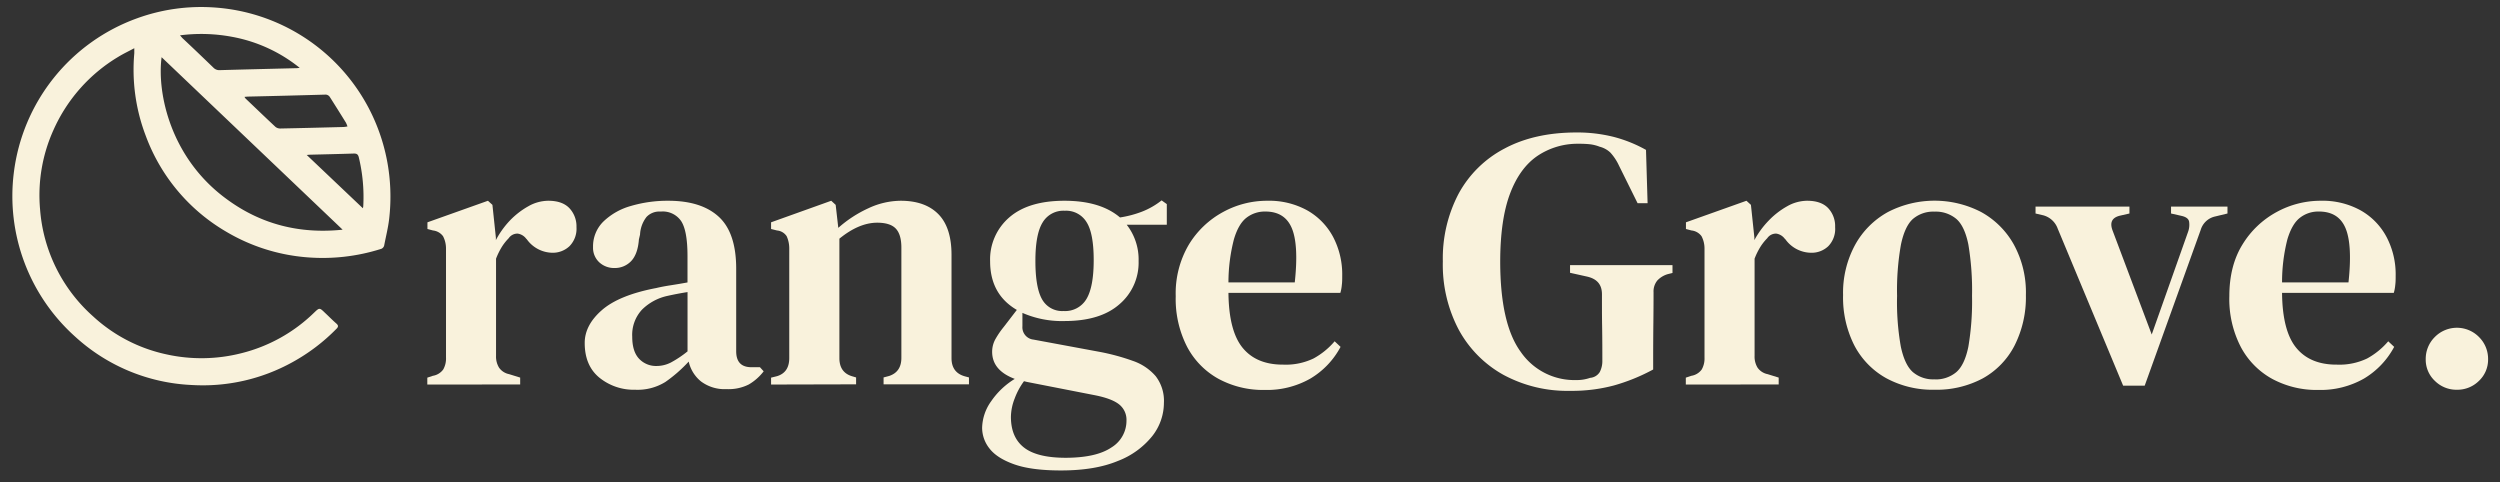 <svg id="Layer_1" data-name="Layer 1" xmlns="http://www.w3.org/2000/svg" viewBox="0 0 726 140"><rect x="0" y="0" width="726" height="140" fill="#333333" stroke="none"/><defs><style>.cls-1{fill:#f9f2dc;}</style></defs><path class="cls-1" d="M124.09,111.67v-2l1.62-.54a4.64,4.64,0,0,0,3-1.83,6.43,6.43,0,0,0,.81-3.45V72.21a7.71,7.71,0,0,0-.86-3.61,4.17,4.17,0,0,0-2.91-1.67l-1.62-.43V64.56l17.57-6.26L143,59.49l1,9.49v.75A25.47,25.47,0,0,1,148,64.12a22.91,22.91,0,0,1,5.39-4.2,11.87,11.87,0,0,1,5.82-1.62c2.74,0,4.78.72,6.15,2.16a7.69,7.69,0,0,1,2.05,5.5,7.2,7.2,0,0,1-2.05,5.55,7.06,7.06,0,0,1-5,1.89A9.31,9.31,0,0,1,153,69.51l-.21-.21a3.77,3.77,0,0,0-2.43-1.46,3.06,3.06,0,0,0-2.64,1.35,14.4,14.4,0,0,0-2,2.53,20.72,20.72,0,0,0-1.67,3.4v28.25a6.14,6.14,0,0,0,.87,3.39,4.66,4.66,0,0,0,2.91,1.89l3.23,1v2Z"/><path class="cls-1" d="M184.46,113.18a15.82,15.82,0,0,1-10.4-3.51q-4.26-3.49-4.26-10.08,0-5.18,5-9.54t15.8-6.41q1.83-.44,4.26-.81c1.61-.25,3.21-.52,4.79-.81V74.37q0-7.34-1.83-10.14a6.44,6.44,0,0,0-5.82-2.8h-.32A5.12,5.12,0,0,0,187.75,63a9,9,0,0,0-1.88,5.12l-.33,1.4c-.21,2.88-1,5-2.26,6.31a6.5,6.5,0,0,1-4.85,2A6.31,6.31,0,0,1,174,76.15a5.75,5.75,0,0,1-1.78-4.37,10.11,10.11,0,0,1,3-7.44,18.82,18.82,0,0,1,8-4.53,37.72,37.72,0,0,1,10.84-1.51q9.6,0,14.66,4.64T213.79,78v24q0,4.64,4.42,4.64h2.48l1.08,1.19a15,15,0,0,1-4.32,3.82,13.09,13.09,0,0,1-6.47,1.35,11.45,11.45,0,0,1-7.38-2.21A10.3,10.3,0,0,1,200,105a41.33,41.33,0,0,1-6.79,5.93A15.3,15.3,0,0,1,184.46,113.18Zm6.26-6.9a9.11,9.11,0,0,0,4.09-1,31.07,31.07,0,0,0,4.85-3.24V84.82c-1.86.29-3.77.65-5.71,1.08a15,15,0,0,0-7.49,4,10.74,10.74,0,0,0-2.86,7.87c0,2.88.66,5,2,6.42A6.72,6.72,0,0,0,190.72,106.28Z"/><path class="cls-1" d="M223.92,111.67v-2l1.73-.43q3.56-1.08,3.55-5.28V72.1a8.56,8.56,0,0,0-.75-3.5,3.75,3.75,0,0,0-2.8-1.67l-1.73-.43V64.56l17.47-6.26,1.29,1.19.76,6.68a35.22,35.22,0,0,1,8.67-5.66,22.52,22.52,0,0,1,9.44-2.21q7.11,0,10.94,3.88T276.32,74v30q0,4.21,3.88,5.29l1.19.32v2h-24.8v-2l1.62-.43q3.56-1.18,3.55-5.28v-32q0-3.78-1.61-5.5t-5.39-1.73q-5.3,0-11,4.64V104q0,4.21,3.77,5.29l1.08.32v2Z"/><path class="cls-1" d="M309.09,93.23a28.58,28.58,0,0,1-12.18-2.37v3.88a3.6,3.6,0,0,0,3.23,3.88l19.19,3.56a63.06,63.06,0,0,1,9.71,2.64,15.21,15.21,0,0,1,6.57,4.42A11.72,11.72,0,0,1,338,117a15.66,15.66,0,0,1-3.39,9.65,23.57,23.57,0,0,1-10,7.22q-6.63,2.76-16.55,2.75-8.52,0-13.53-1.78t-7.17-4.58a9.69,9.69,0,0,1-2.15-6,13.74,13.74,0,0,1,2.64-7.76,22.43,22.43,0,0,1,6.84-6.47q-6.57-2.47-6.57-7.87a7.54,7.54,0,0,1,1-3.77,25.33,25.33,0,0,1,2.37-3.45L295.29,90q-7.76-4.53-7.76-14.13a16.1,16.1,0,0,1,5.55-12.72q5.55-4.84,16-4.85t16.17,4.85a30.57,30.57,0,0,0,6.47-1.72,21.9,21.9,0,0,0,5.61-3.24l1.51,1.08v6H327.2a16.37,16.37,0,0,1,3.45,10.56,15.84,15.84,0,0,1-5.55,12.51Q319.55,93.24,309.09,93.23Zm-15.52,27.82q0,5.92,3.77,8.89t12,3q9,0,13.42-3a9.06,9.06,0,0,0,4.37-7.81,5.7,5.7,0,0,0-2.21-4.75q-2.22-1.72-7.39-2.69l-19.3-3.78-.86-.21a20.27,20.27,0,0,0-2.7,5A15.15,15.15,0,0,0,293.57,121.05Zm15.31-30.73a7.17,7.17,0,0,0,6.63-3.5q2.1-3.51,2.1-11.27t-2.05-11a6.94,6.94,0,0,0-6.36-3.35,7,7,0,0,0-6.42,3.4q-2.1,3.39-2.1,11.16t1.94,11.16A6.67,6.67,0,0,0,308.88,90.32Z"/><path class="cls-1" d="M368,58.3a22.92,22.92,0,0,1,11.65,2.81,19.27,19.27,0,0,1,7.49,7.7,23.42,23.42,0,0,1,2.64,11.27c0,.93,0,1.82-.11,2.64a11.1,11.1,0,0,1-.43,2.32H356.74q.11,11.1,4.15,16t11.81,4.85a18.65,18.65,0,0,0,8.73-1.78,21.62,21.62,0,0,0,6.15-5l1.72,1.62a23.52,23.52,0,0,1-8.79,9.22,25.45,25.45,0,0,1-13.2,3.29,27.25,27.25,0,0,1-13.48-3.24,22.73,22.73,0,0,1-9.11-9.32A30.37,30.37,0,0,1,341.43,86a27.85,27.85,0,0,1,3.83-15,26.28,26.28,0,0,1,9.92-9.43A26.55,26.55,0,0,1,368,58.3Zm-.53,3.13A8.68,8.68,0,0,0,362,63.21c-1.55,1.18-2.77,3.27-3.66,6.25A50.45,50.45,0,0,0,356.74,82H376q1.18-10.89-.86-15.74T367.42,61.43Z"/><path class="cls-1" d="M455.93,113.5a39,39,0,0,1-19.3-4.63,32.94,32.94,0,0,1-13-13.1A40.41,40.41,0,0,1,419,75.87a40.34,40.34,0,0,1,4.58-19.62,32.08,32.08,0,0,1,13.31-13.1q8.73-4.68,20.92-4.68a43.33,43.33,0,0,1,10.83,1.29A39.38,39.38,0,0,1,478,43.53L478.46,59h-2.91l-5.39-10.89a15.08,15.08,0,0,0-2.48-3.77,7,7,0,0,0-3.13-1.73,11.46,11.46,0,0,0-2.7-.7,27.43,27.43,0,0,0-3.34-.16,20.85,20.85,0,0,0-12,3.5q-5.18,3.51-8,11t-2.85,19.62q0,18.22,6,26.37a18.9,18.9,0,0,0,16,8.13,11.73,11.73,0,0,0,4.1-.64,3.63,3.63,0,0,0,2.8-1.67,6.92,6.92,0,0,0,.76-3.4c0-3,0-6.16-.06-9.65s-.05-6.66-.05-9.54-1.48-4.53-4.42-5.17l-4.85-1.08V77h29.75v2.27l-1.29.32a6.66,6.66,0,0,0-3.13,1.89,5,5,0,0,0-1.08,3.39q0,4.32-.05,8.79t-.06,9v4.64a55.24,55.24,0,0,1-11.37,4.63A47.17,47.17,0,0,1,455.93,113.5Z"/><path class="cls-1" d="M489.56,111.67v-2l1.62-.54a4.61,4.61,0,0,0,3-1.83,6.43,6.43,0,0,0,.81-3.45V72.21a7.71,7.71,0,0,0-.86-3.61,4.13,4.13,0,0,0-2.91-1.67l-1.62-.43V64.56l17.57-6.26,1.3,1.19,1,9.49v.75a25.52,25.52,0,0,1,4.1-5.61,22.91,22.91,0,0,1,5.39-4.2,11.87,11.87,0,0,1,5.82-1.62q4.1,0,6.14,2.16a7.65,7.65,0,0,1,2,5.5,7.17,7.17,0,0,1-2,5.55,7,7,0,0,1-5,1.89,9.29,9.29,0,0,1-7.43-3.89l-.22-.21a3.77,3.77,0,0,0-2.43-1.46,3.06,3.06,0,0,0-2.64,1.35,14.36,14.36,0,0,0-2,2.53,20,20,0,0,0-1.67,3.4v28.25a6.14,6.14,0,0,0,.86,3.39,4.66,4.66,0,0,0,2.91,1.89l3.23,1v2Z"/><path class="cls-1" d="M561.79,113.18a28.24,28.24,0,0,1-14-3.34,23.16,23.16,0,0,1-9.27-9.49,30.72,30.72,0,0,1-3.29-14.66A29.12,29.12,0,0,1,538.78,71a24.21,24.21,0,0,1,9.48-9.43,29.47,29.47,0,0,1,27.06,0A24.24,24.24,0,0,1,584.81,71a29,29,0,0,1,3.51,14.72A31,31,0,0,1,585,100.4a22.81,22.81,0,0,1-9.22,9.49A28.49,28.49,0,0,1,561.79,113.18Zm0-3a9.3,9.3,0,0,0,6.31-2.1c1.62-1.4,2.79-3.87,3.51-7.39a78.84,78.84,0,0,0,1.07-14.77A80.62,80.62,0,0,0,571.61,71q-1.08-5.34-3.51-7.44a9.3,9.3,0,0,0-6.31-2.1,9.09,9.09,0,0,0-6.25,2.1q-2.37,2.1-3.5,7.44a75.64,75.64,0,0,0-1.13,14.93A74,74,0,0,0,552,100.67c.75,3.52,1.92,6,3.5,7.39A9.09,9.09,0,0,0,561.79,110.16Z"/><path class="cls-1" d="M616.56,112l-19-45.6a6.15,6.15,0,0,0-4.21-3.88L591.12,62v-2h27.27v2l-2.8.64c-2.3.58-3,2-2.05,4.43l11.32,30.07,10.57-29.86a5.94,5.94,0,0,0,.27-3c-.18-.76-.88-1.28-2.1-1.57L630.47,62v-2h16.39v2l-3.56.86a5.62,5.62,0,0,0-4.21,3.88L622.82,112Z"/><path class="cls-1" d="M673.92,58.3a22.85,22.85,0,0,1,11.64,2.81,19.2,19.2,0,0,1,7.49,7.7,23.31,23.31,0,0,1,2.65,11.27c0,.93,0,1.82-.11,2.64a11.79,11.79,0,0,1-.43,2.32H662.71q.1,11.1,4.15,16t11.8,4.85a18.66,18.66,0,0,0,8.74-1.78,21.72,21.72,0,0,0,6.14-5l1.73,1.62a23.66,23.66,0,0,1-8.79,9.22,25.49,25.49,0,0,1-13.21,3.29,27.23,27.23,0,0,1-13.47-3.24,22.67,22.67,0,0,1-9.11-9.32A30.26,30.26,0,0,1,647.4,86q0-8.83,3.82-15a26.28,26.28,0,0,1,9.92-9.43A26.56,26.56,0,0,1,673.92,58.3Zm-.54,3.13a8.63,8.63,0,0,0-5.44,1.78c-1.55,1.18-2.77,3.27-3.67,6.25A50.06,50.06,0,0,0,662.71,82H682q1.18-10.89-.86-15.74T673.38,61.43Z"/><path class="cls-1" d="M713.48,113.18a8.85,8.85,0,0,1-6.41-2.59,8.43,8.43,0,0,1-2.64-6.25,8.92,8.92,0,0,1,2.64-6.47,9,9,0,0,1,12.83,0,8.92,8.92,0,0,1,2.64,6.47,8.43,8.43,0,0,1-2.64,6.25A8.85,8.85,0,0,1,713.48,113.18Z"/><path class="cls-1" d="M39,14c-1.7.91-3.23,1.63-4.66,2.51A47,47,0,0,0,15.58,37.64,46,46,0,0,0,11.63,60.7,46.21,46.21,0,0,0,27,91.84a45.48,45.48,0,0,0,21.35,11.07,46.93,46.93,0,0,0,21.79-.35,46.21,46.21,0,0,0,21-11.69c1.64-1.57,1.63-1.58,3.26,0,1.08,1,2.14,2.1,3.27,3.08.68.59.59,1,0,1.57a54.75,54.75,0,0,1-12.73,9.65,53.73,53.73,0,0,1-29.35,6.63,53.64,53.64,0,0,1-33.72-14A54.77,54.77,0,0,1,4,50.28a54.8,54.8,0,0,1,35.9-45,54.53,54.53,0,0,1,22-3.13,54.81,54.81,0,0,1,45.05,29,55.29,55.29,0,0,1,5.43,15.4,56,56,0,0,1,.64,16.94c-.29,2.58-.94,5.12-1.43,7.67a1.41,1.41,0,0,1-1.12,1.18,56.07,56.07,0,0,1-21.23,2.39,54.38,54.38,0,0,1-23.54-7.44,53.77,53.77,0,0,1-23.39-27.9A53.75,53.75,0,0,1,39,15.46C39,15.08,39,14.7,39,14Zm7.93,2.61c-1.38,10.56,2.65,29.26,18.72,41.08C75.68,65.14,87,68,99.5,66.7Zm5.32-6.38c.41.47.64.77.9,1,3,2.81,5.92,5.61,8.85,8.44a2.33,2.33,0,0,0,1.83.7c7.4-.21,14.8-.38,22.2-.57.34,0,.67-.06,1-.1a43.87,43.87,0,0,0-19.6-9A48.4,48.4,0,0,0,52.21,10.27ZM71,28.13a2.57,2.57,0,0,0,.3.47c2.9,2.76,5.79,5.54,8.72,8.27a2.24,2.24,0,0,0,1.41.45c6.13-.12,12.25-.28,18.37-.44a9.25,9.25,0,0,0,1.11-.16,8.54,8.54,0,0,0-.46-1.11q-2.31-3.74-4.66-7.43a1.52,1.52,0,0,0-1.48-.7q-11.14.32-22.28.57C71.75,28.06,71.47,28.1,71,28.13ZM89.07,45l16.3,15.47a2.28,2.28,0,0,0,.12-.57,49.08,49.08,0,0,0-1.3-14.24c-.24-.92-.67-1.09-1.5-1.07-4.27.14-8.54.23-12.8.34C89.6,44.94,89.32,45,89.07,45Z"/></svg>